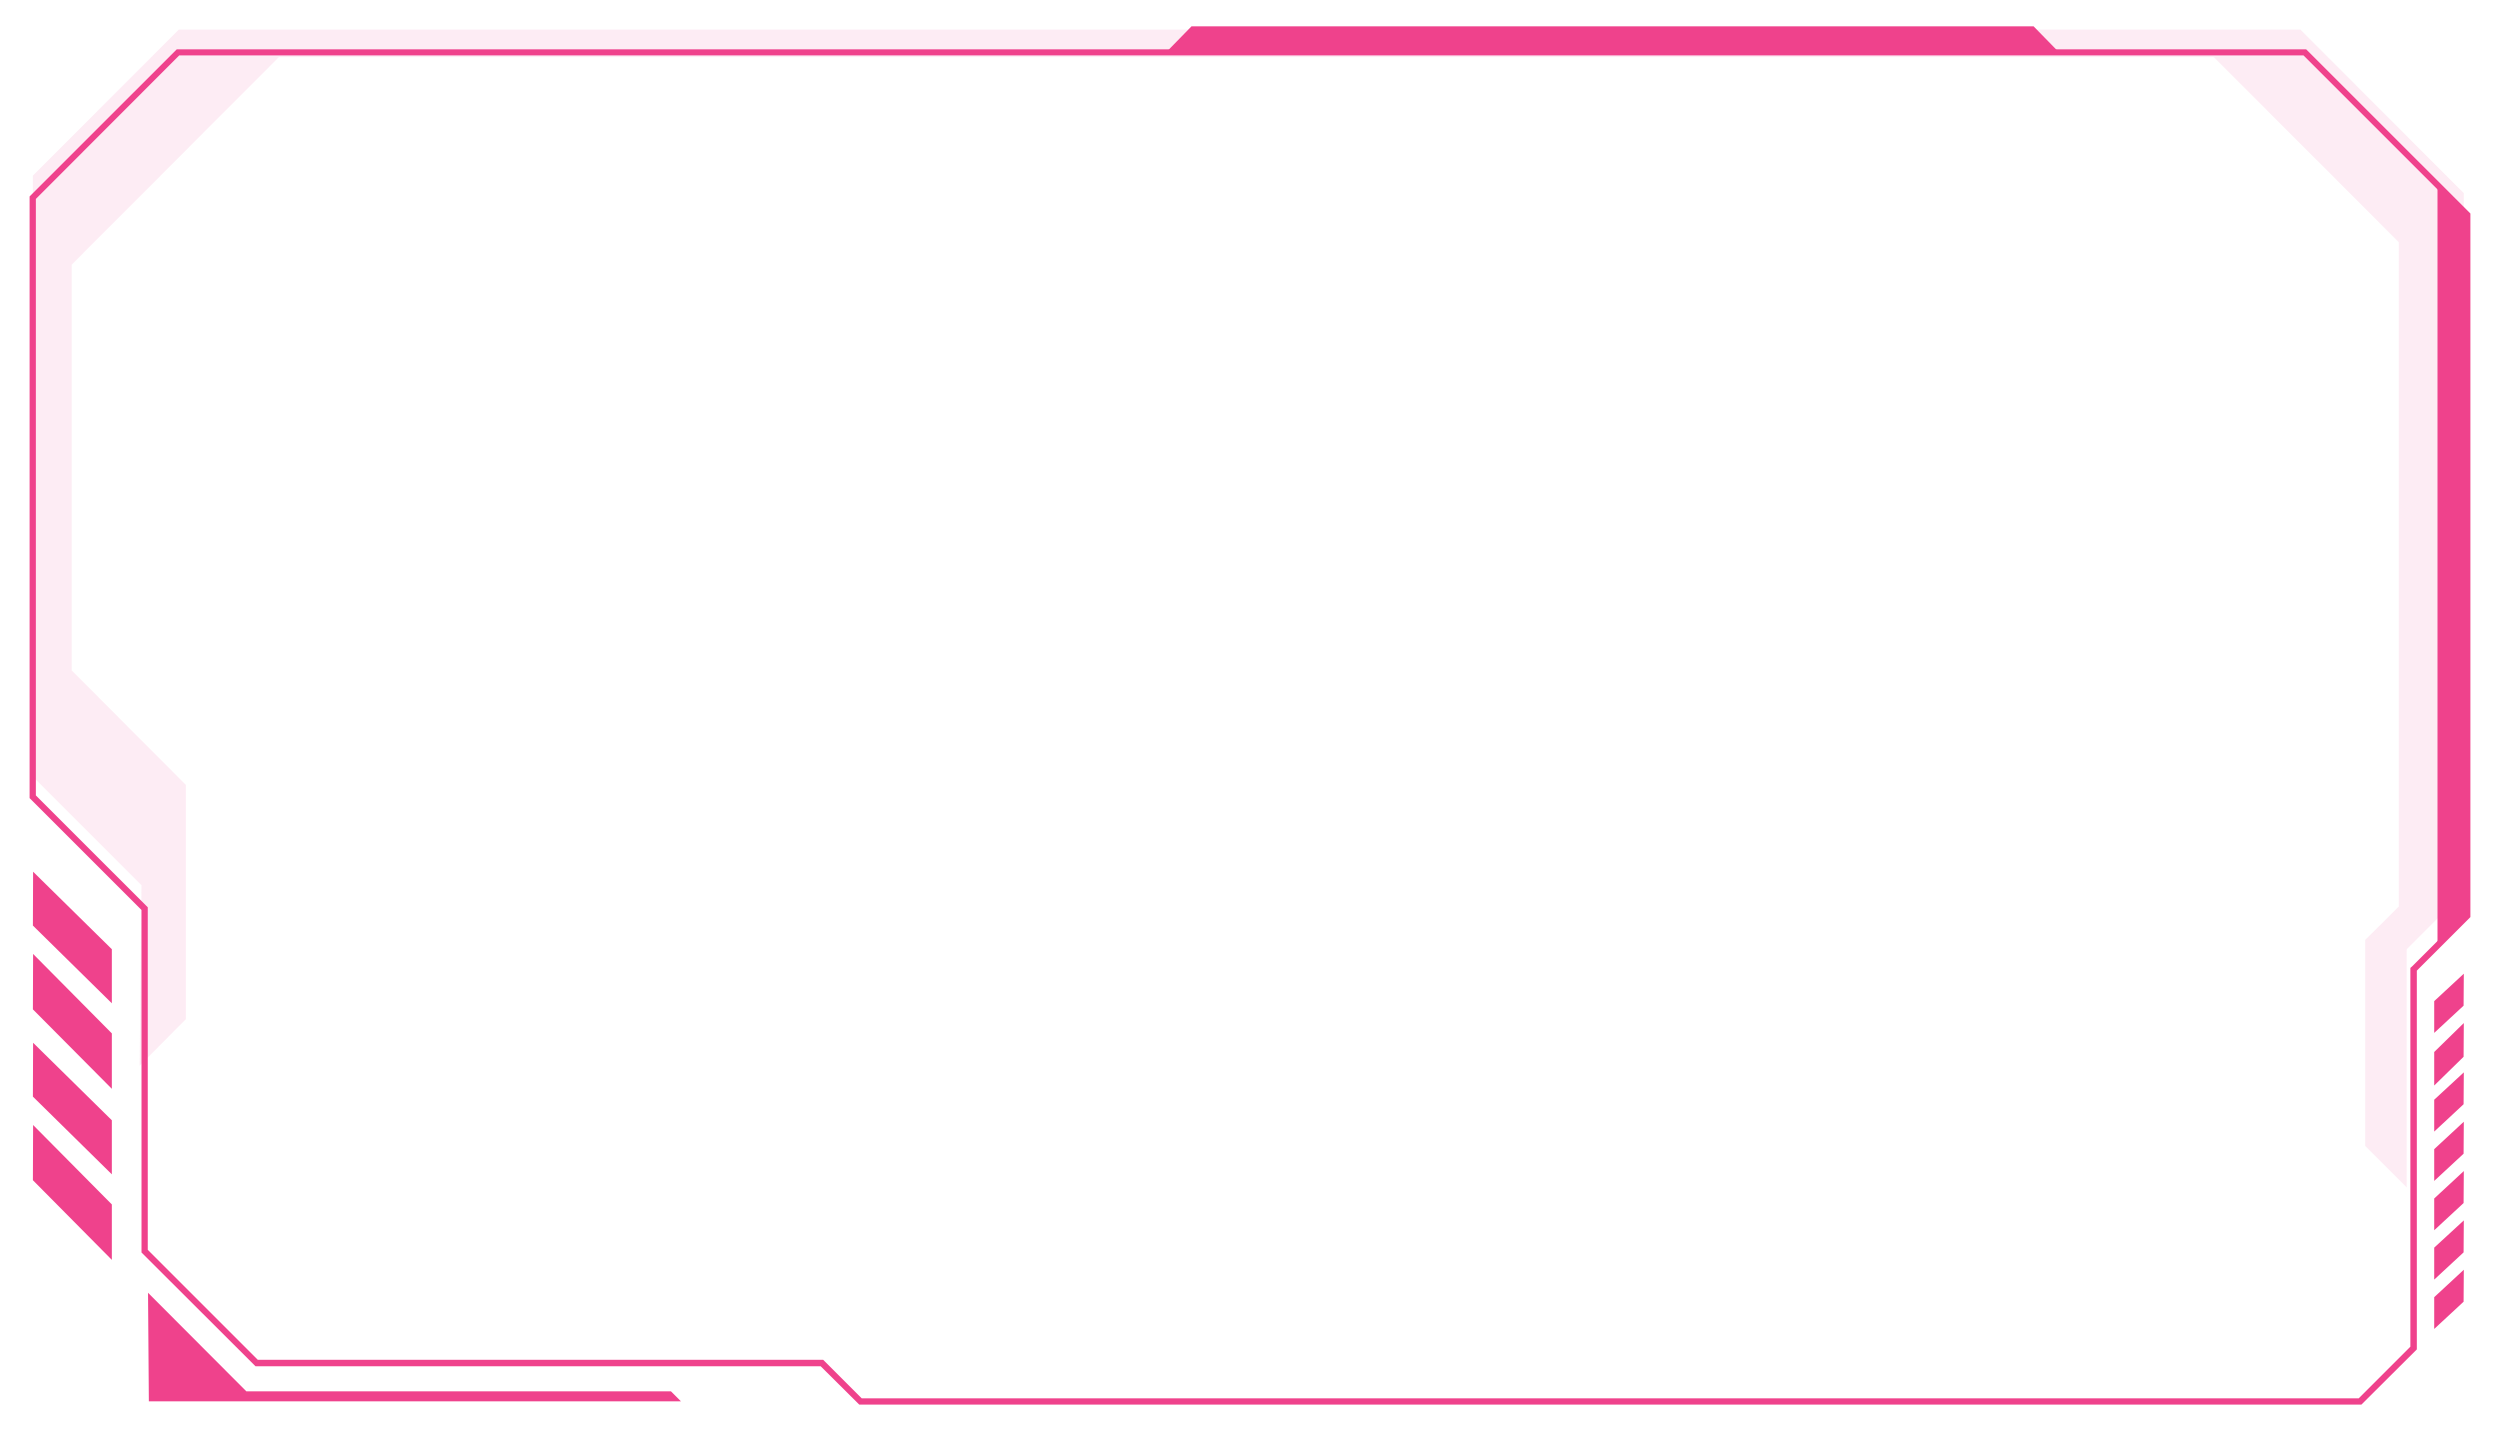 <svg
  width="760"
  height="435"
  viewBox="0 0 760 435"
  fill="none"
  xmlns="http://www.w3.org/2000/svg"
>
  <path
    fillRule="evenodd"
    clipRule="evenodd"
    d="M751 64.909V278.794L734.718 295.071V410.216L717.866 427H261.212L249.491 415.346H77.675L43.021 380.765V276.641L9 242.629V59.715L53.728 15H701.077L751 64.909ZM54.488 16.837L10.901 60.475V241.806L44.351 275.247L44.922 275.817V379.941L78.372 413.383H250.251L250.822 413.953L261.972 425.1H717.042L732.754 409.393V294.248L733.324 293.741L749.099 277.971V65.669L700.254 16.837H54.488Z"
    fill="#EF428C"
    fillOpacity="0.5"
  />
  <path
    d="M741 57V287L750 278.62V65.316C750 65.316 741 57.317 741 57Z"
    fill="#EF428C"
    fillOpacity="0.5"
  />
  <path
    d="M749 296L740 304.341V314L748.932 305.721L749 296Z"
    fill="#EF428C"
    fillOpacity="0.5"
  />
  <path
    d="M749 311L740 319.805V330L748.932 321.261L749 311Z"
    fill="#EF428C"
    fillOpacity="0.5"
  />
  <path
    d="M749 326L740 334.313V344L748.932 335.687L749 326Z"
    fill="#EF428C"
    fillOpacity="0.5"
  />
  <path
    d="M749 341L740 349.341V359L748.932 350.721L749 341Z"
    fill="#EF428C"
    fillOpacity="0.5"
  />
  <path
    d="M749 356L740 364.341V374L748.932 365.721L749 356Z"
    fill="#EF428C"
    fillOpacity="0.5"
  />
  <path
    d="M749 371L740 379.279V389L748.932 380.721L749 371Z"
    fill="#EF428C"
    fillOpacity="0.5"
  />
  <path
    d="M749 386L740 394.341V404L748.932 395.721L749 386Z"
    fill="#EF428C"
    fillOpacity="0.5"
  />
  <path
    d="M10.063 265L34 288.563V305L10 281.375L10.063 265Z"
    fill="#EF428C"
    fillOpacity="0.5"
  />
  <path
    d="M10.063 290L34 314.152V331L10 306.848L10.063 290Z"
    fill="#EF428C"
    fillOpacity="0.5"
  />
  <path
    d="M10.063 317L34 340.563V357L10 333.375C10 333.375 10.063 316.938 10.063 317Z"
    fill="#EF428C"
    fillOpacity="0.5"
  />
  <path
    d="M10.063 342L34 366.152V383L10 358.784L10.063 342Z"
    fill="#EF428C"
    fillOpacity="0.5"
  />
  <path
    d="M45.252 426H207L203.973 422.966H74.89L45 393L45.252 426Z"
    fill="#EF428C"
    fillOpacity="0.5"
  />
  <path
    opacity="0.1"
    d="M42.444 323.967L56.512 309.826V238.615L21.787 203.802V80.465L84.775 17.37H673.022L729.229 73.617V275.584L719.027 285.73V348.381L731.637 361V288.583L749 271.209V58.715L699.319 9H54.358L10 53.388V236.078L43.015 269.116C43.015 269.116 42.444 323.65 42.444 323.967Z"
    fill="#EF428C"
    fillOpacity="0.5"
  />
  <path
    d="M355 15.395L362.223 8H618.206L626 15.978C626 15.978 355 16.173 355 15.395Z"
    fill="#EF428C"
    fillOpacity="0.5"
  />
</svg>
